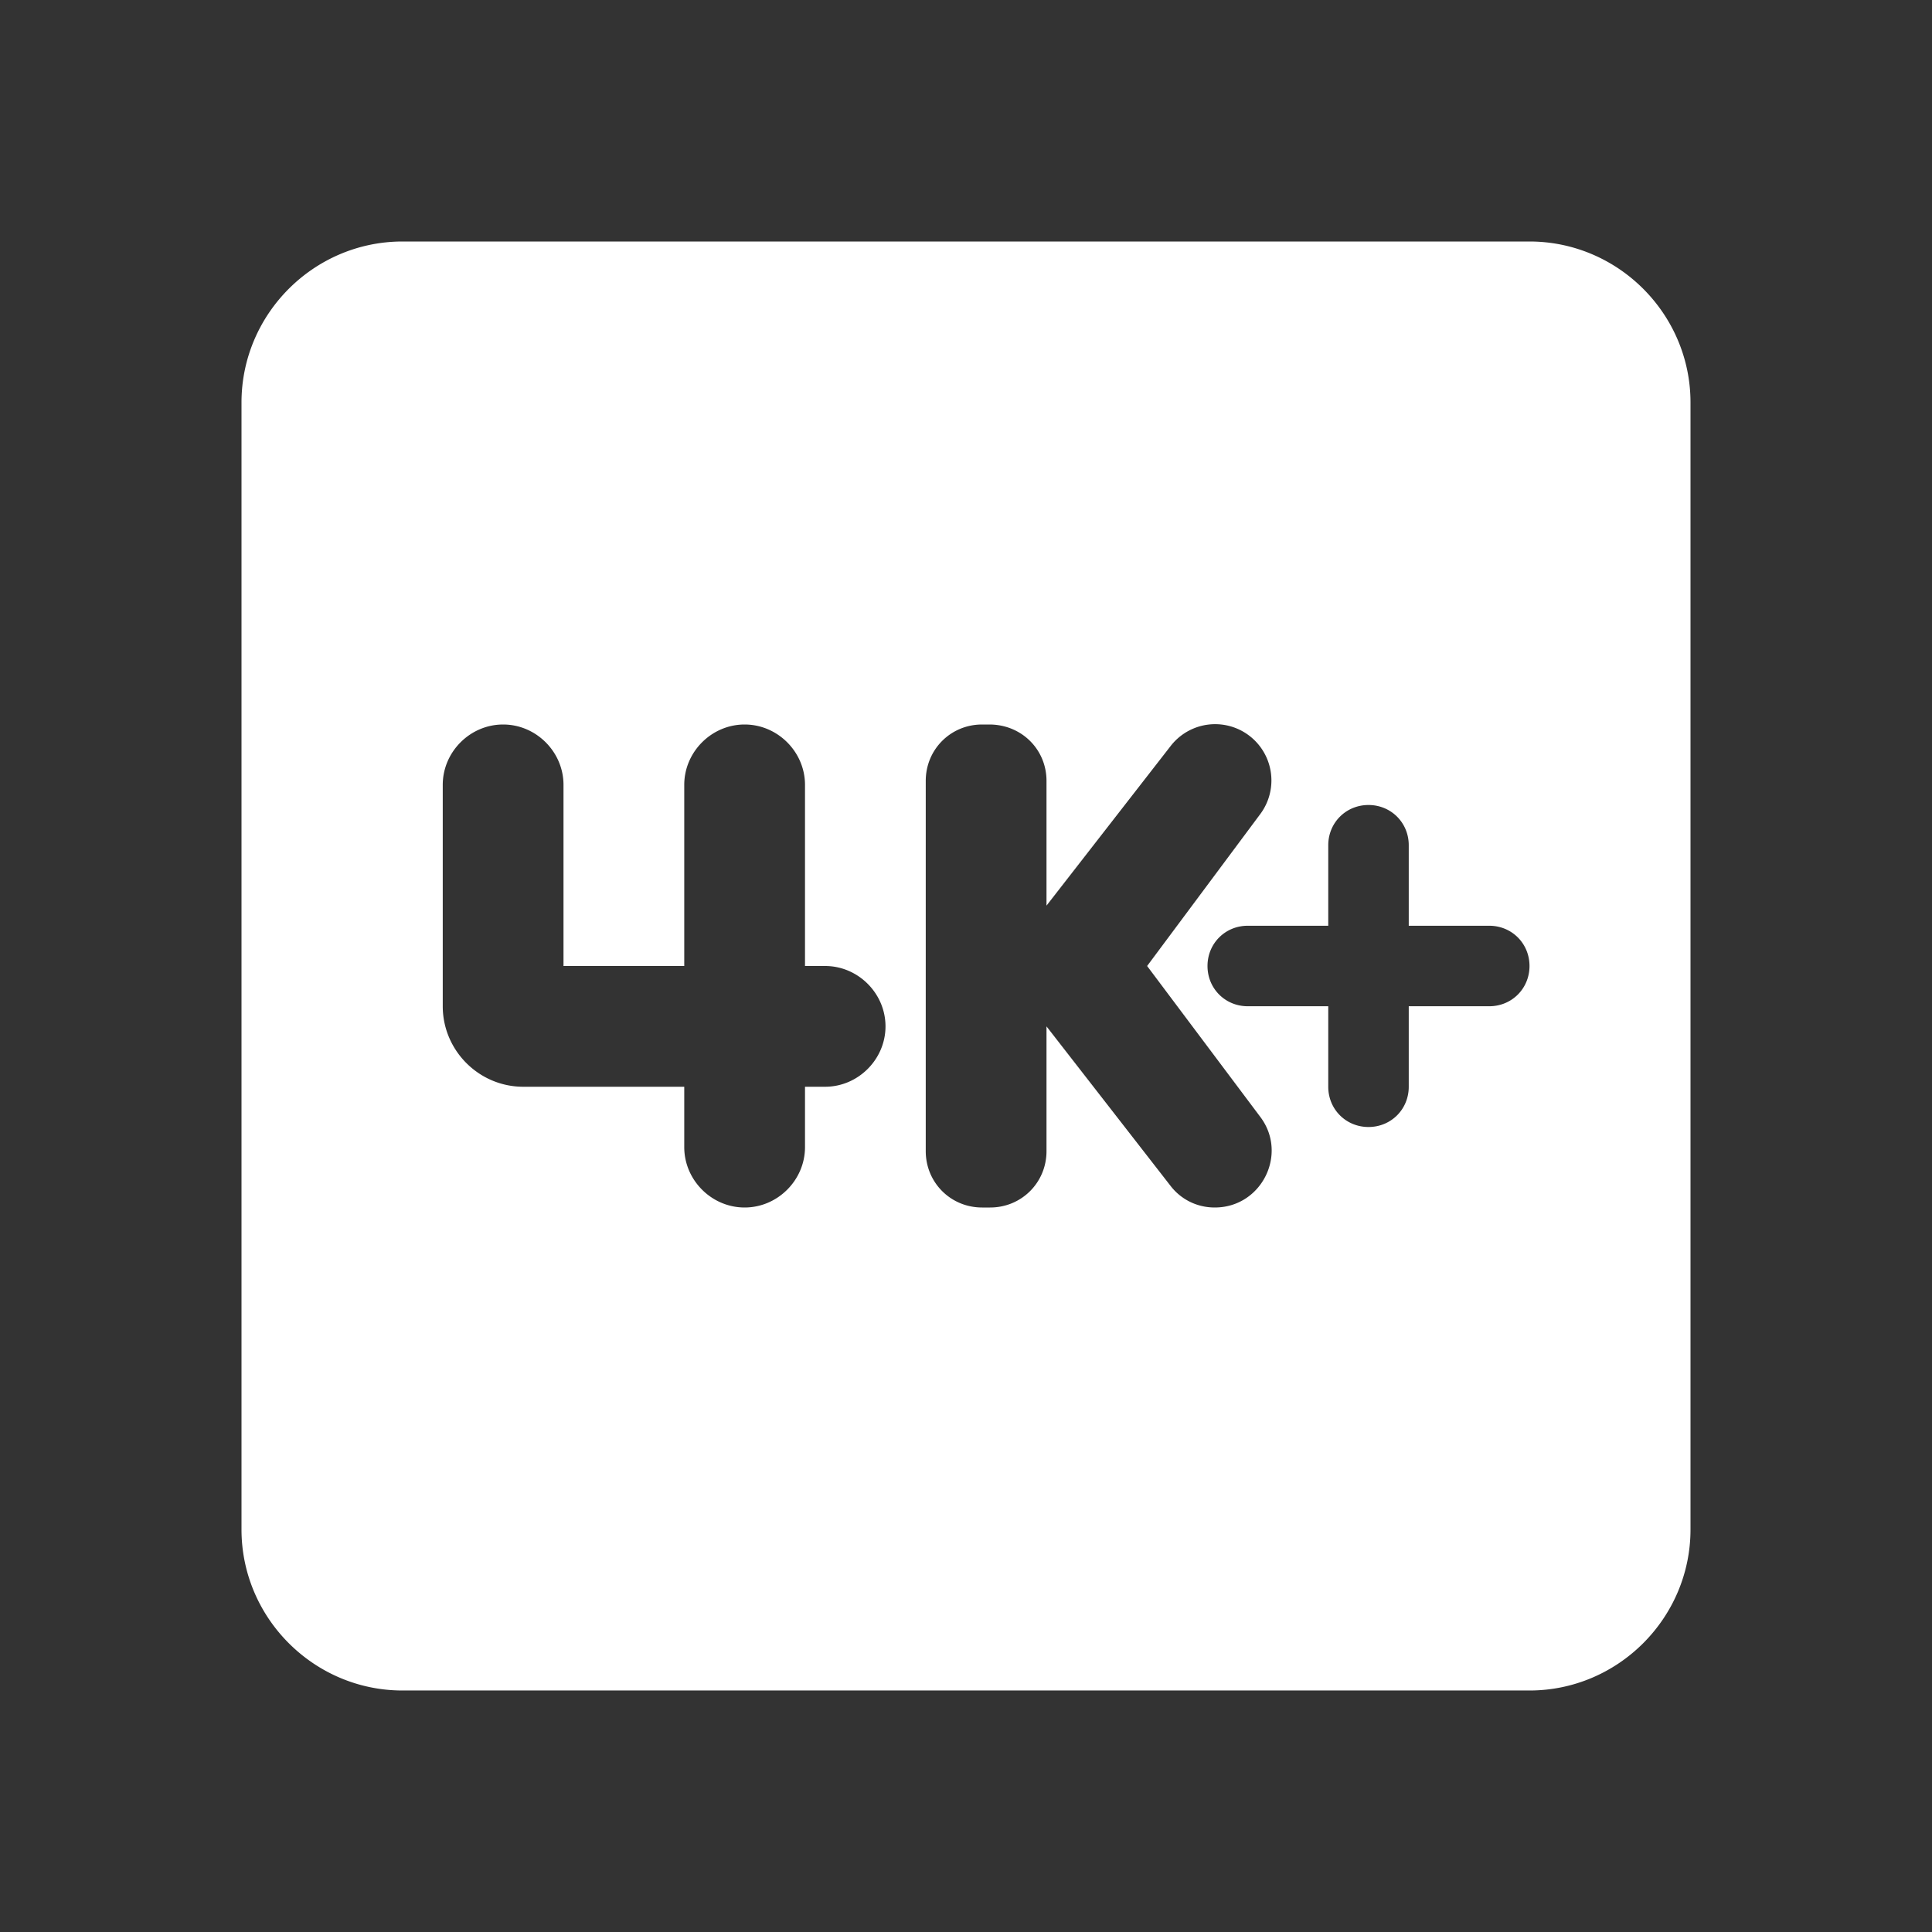 <ns0:svg xmlns:ns0="http://www.w3.org/2000/svg" width="100" height="100" viewBox="0 0 24 24" fill="#ffffff"><ns0:rect x="0" y="0" width="24" height="24" fill="#333333" stroke="none"/><ns0:path d="M19 3H5c-1.1 0-2 .9-2 2v14c0 1.1.9 2 2 2h14c1.1 0 2-.9 2-2V5c0-1.1-.9-2-2-2zm-8.75 10.5H10v.75c0 .41-.34.75-.75.75s-.75-.34-.75-.75v-.75h-2c-.55 0-1-.45-1-1V9.75c0-.41.34-.75.75-.75s.75.34.75.75V12h1.5V9.75c0-.41.34-.75.75-.75s.75.34.75.75V12h.25c.41 0 .75.34.75.75s-.34.75-.75.75zm4.84 1.5c-.22 0-.42-.1-.55-.27L13 12.75v1.55c0 .39-.31.7-.7.7h-.1c-.39 0-.7-.31-.7-.7V9.7c0-.39.31-.7.7-.7h.09c.4 0 .71.31.71.7v1.55l1.54-1.98a.698.698 0 0 1 1.11.85L14.25 12l1.41 1.88c.34.46.01 1.12-.57 1.12zm3.41-2.5h-1v1c0 .28-.22.5-.5.5s-.5-.22-.5-.5v-1h-1c-.28 0-.5-.22-.5-.5s.22-.5.5-.5h1v-1c0-.28.22-.5.5-.5s.5.22.5.5v1h1c.28 0 .5.22.5.5s-.22.5-.5.5z" /></ns0:svg>